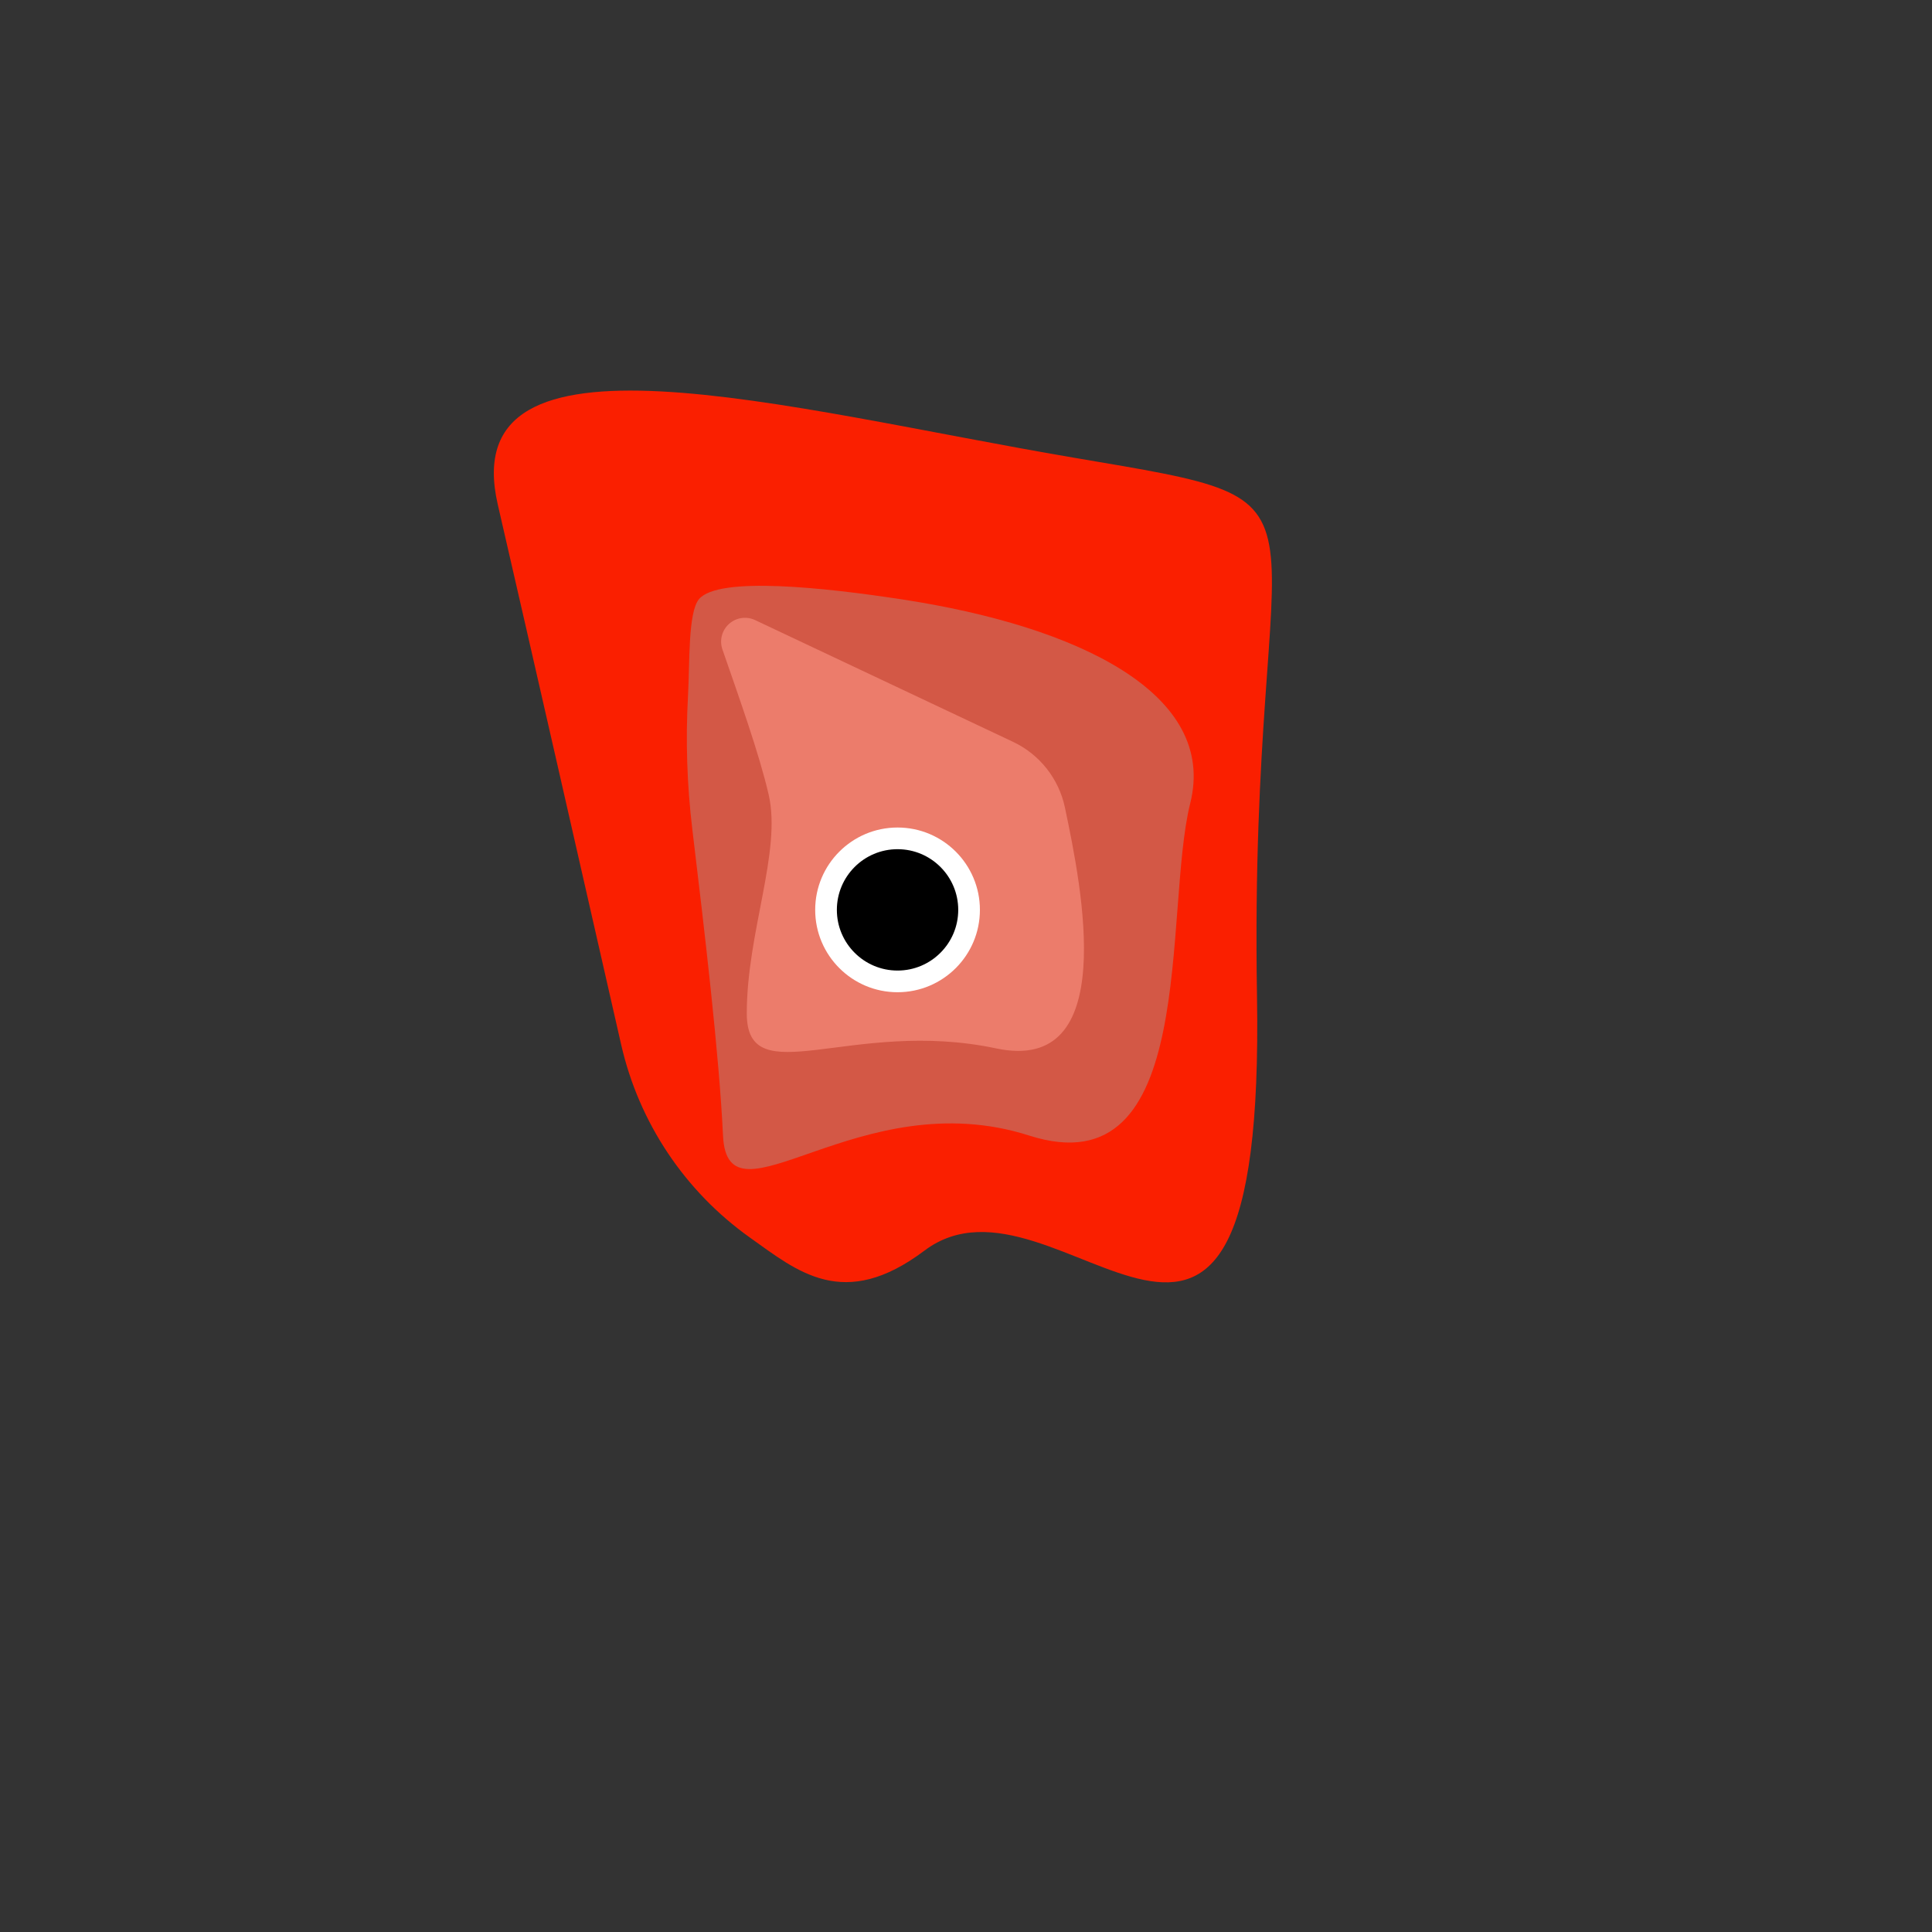 <?xml version="1.0" encoding="UTF-8" standalone="no" ?>
<!DOCTYPE svg PUBLIC "-//W3C//DTD SVG 1.1//EN" "http://www.w3.org/Graphics/SVG/1.1/DTD/svg11.dtd">
<svg xmlns="http://www.w3.org/2000/svg" xmlns:xlink="http://www.w3.org/1999/xlink" version="1.1" width="1920" height="1920" viewBox="0 0 1920 1920" xml:space="preserve">
<rect x="0" y="0" width="1920" height="1920" fill="#333333" stroke="none"/>
<desc>Created with Fabric.js 5.3.0</desc>
<defs>
</defs>
<g transform="matrix(1 0 0 1.021 877.403 831.275)" id="GnXYEwMJEcOMkUtzs3T3t"  >
<path style="stroke: rgb(104,104,104); stroke-width: 0; stroke-dasharray: none; stroke-linecap: butt; stroke-dashoffset: 0; stroke-linejoin: miter; stroke-miterlimit: 4; fill: rgb(250,31,0); fill-rule: nonzero; opacity: 1;" vector-effect="non-scaling-stroke"  transform=" translate(0, 0)" d="M -260.135 202.436 C -242.462 278.47 -196.808 345.453 -131.903 390.578 C -85.165 423.072 -39.07 462.41 41.283 403.133 C 173.922 305.284 380.491 659.712 371.793 155.25 C 363.095 -349.212 476.164 -320.944 189.143 -368.781 C -97.879 -416.618 -426.214 -507.943 -382.726 -323.119 C -347.214 -172.194 -300.453 28.972 -260.135 202.436 z" stroke-linecap="round" />
</g>
<g transform="matrix(1.037 0 0 1.037 934.425 871.985)" id="xwhmkU6WkAgXkRcIr2UgY"  >
<path style="stroke: rgb(104,104,104); stroke-width: 0; stroke-dasharray: none; stroke-linecap: butt; stroke-dashoffset: 0; stroke-linejoin: miter; stroke-miterlimit: 4; fill: rgb(211,88,70); fill-rule: nonzero; opacity: 1;" vector-effect="non-scaling-stroke"  transform=" translate(0, 0)" d="M -237.627 -46.287 C -242.752 -88.854 -244.121 -131.789 -241.718 -174.595 C -240.005 -205.125 -241.86 -253.924 -231.243 -266.662 C -212.596 -289.036 -109.536 -277.536 -37.946 -266.662 C 133.832 -240.569 265.656 -175.493 239.563 -71.122 C 213.47 33.25 248.294 299.554 85.213 247.368 C -77.867 195.182 -203.859 340.867 -208.208 247.368 C -211.778 170.622 -225.985 50.406 -237.627 -46.287 z" stroke-linecap="round" />
</g>
<g transform="matrix(1 0 0 1 896.942 829.708)" id="Izp3xj6UMKZsJ77gIfq2h"  >
<path style="stroke: rgb(104,104,104); stroke-width: 0; stroke-dasharray: none; stroke-linecap: butt; stroke-dashoffset: 0; stroke-linejoin: miter; stroke-miterlimit: 4; fill: rgb(236,124,107); fill-rule: nonzero; opacity: 1;" vector-effect="non-scaling-stroke"  transform=" translate(0, 0)" d="M -179.005 -184.32 C -182.117 -193.326 -179.529 -203.32 -172.436 -209.683 C -165.343 -216.046 -155.128 -217.538 -146.511 -213.47 L 109.781 -92.487 L 109.781 -92.487 C 136.245 -79.995 155.335 -55.834 161.368 -27.198 C 178.304 53.187 215.92 238.247 93.082 212.191 C -50.428 181.749 -154.8 257.853 -154.8 177.4 C -154.8 96.947 -120.009 16.494 -133.056 -40.04 C -142.538 -81.128 -162.685 -137.092 -179.005 -184.32 z" stroke-linecap="round" />
</g>
<g transform="matrix(1.064 0 0 1.064 891.974 904.223)" id="aF0NMieURMzPr4gDDWl3F"  >
<path style="stroke: rgb(104,104,104); stroke-width: 0; stroke-dasharray: none; stroke-linecap: butt; stroke-dashoffset: 0; stroke-linejoin: miter; stroke-miterlimit: 4; fill: rgb(255,255,255); fill-rule: nonzero; opacity: 1;" vector-effect="non-scaling-stroke"  transform=" translate(0, 0)" d="M 0 -76.923 C 42.462 -76.923 76.923 -42.462 76.923 0 C 76.923 42.462 42.462 76.923 0 76.923 C -42.462 76.923 -76.923 42.462 -76.923 0 C -76.923 -42.462 -42.462 -76.923 0 -76.923 z" stroke-linecap="round" />
</g>
<g transform="matrix(0.784 0 0 0.784 891.974 904.223)" id="-jV4g3bxRWWVfscAn-tie"  >
<path style="stroke: rgb(104,104,104); stroke-width: 0; stroke-dasharray: none; stroke-linecap: butt; stroke-dashoffset: 0; stroke-linejoin: miter; stroke-miterlimit: 4; fill: rgb(0,0,0); fill-rule: nonzero; opacity: 1;" vector-effect="non-scaling-stroke"  transform=" translate(0, 0)" d="M 0 -76.923 C 42.462 -76.923 76.923 -42.462 76.923 0 C 76.923 42.462 42.462 76.923 0 76.923 C -42.462 76.923 -76.923 42.462 -76.923 0 C -76.923 -42.462 -42.462 -76.923 0 -76.923 z" stroke-linecap="round" />
</g>
</svg>